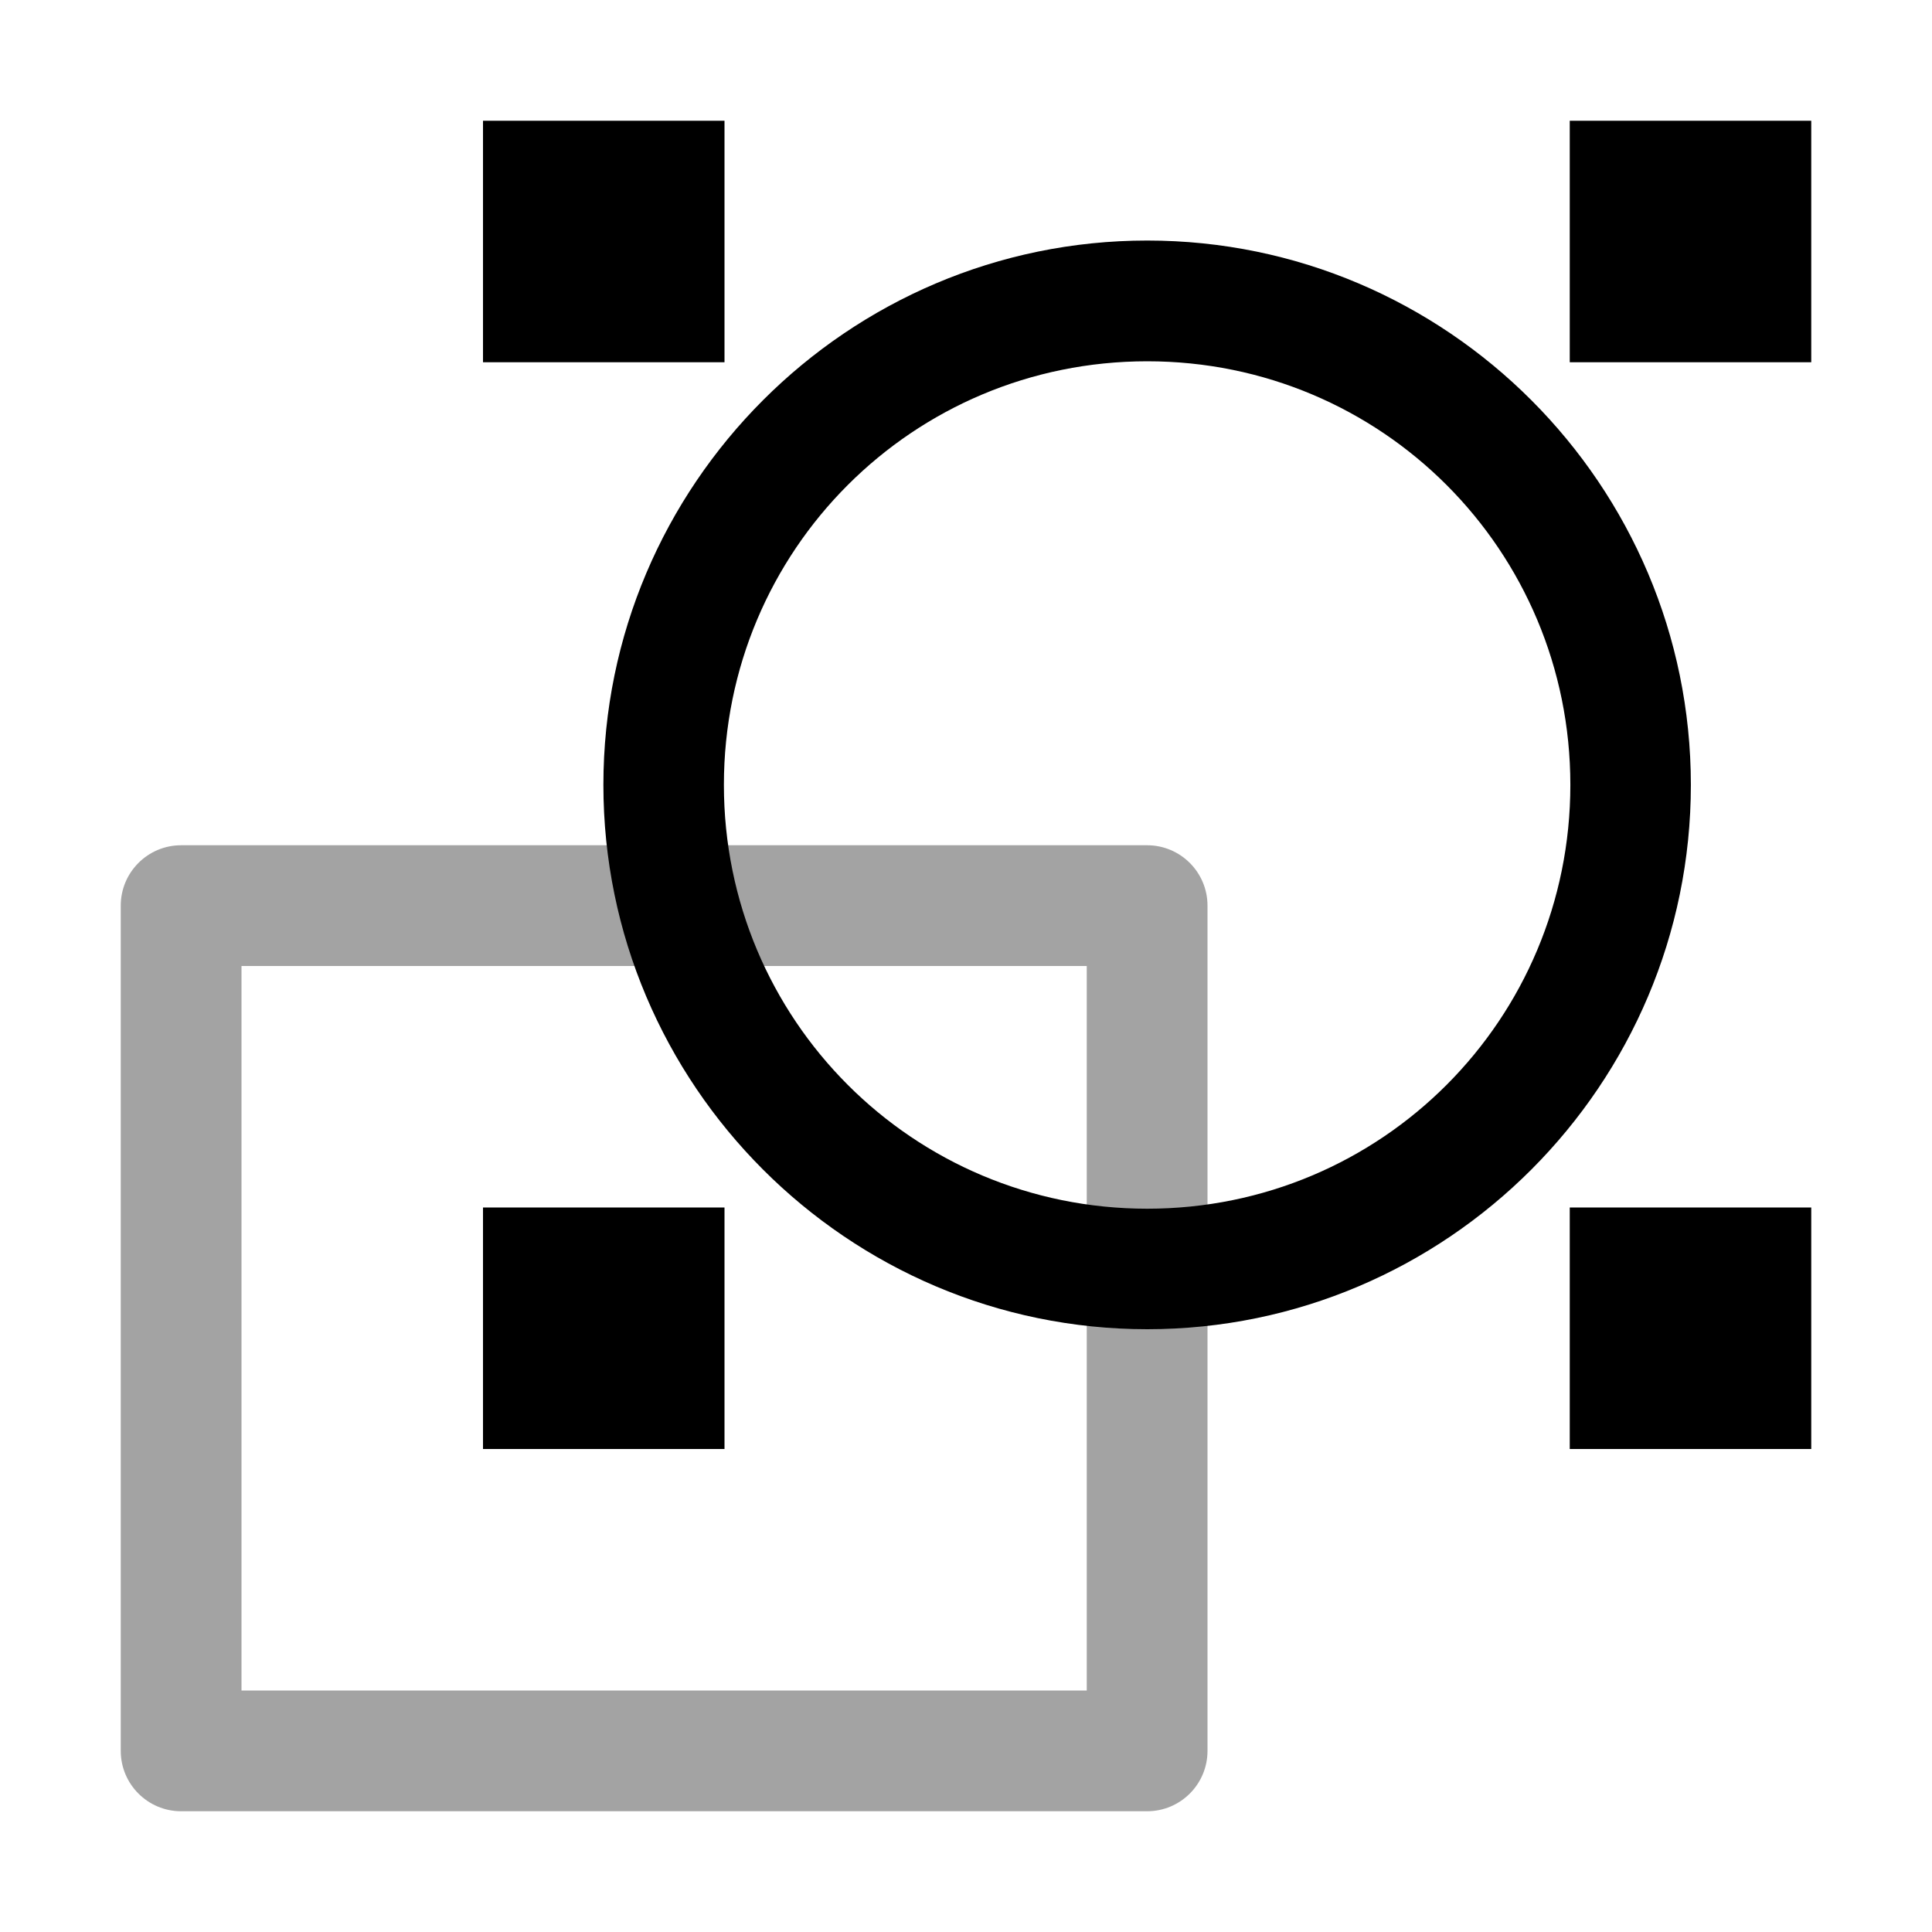 <?xml version="1.0" encoding="UTF-8" standalone="no"?>
<svg
   inkscape:version="1.1 (c68e22c387, 2021-05-23)"
   sodipodi:docname="object-ungroup-pop-selection-symbolic.svg"
   version="1.1"
   height="16"
   width="16"
   id="svg1"
   xmlns:inkscape="http://www.inkscape.org/namespaces/inkscape"
   xmlns:sodipodi="http://sodipodi.sourceforge.net/DTD/sodipodi-0.dtd"
   xmlns="http://www.w3.org/2000/svg"
   xmlns:svg="http://www.w3.org/2000/svg"
   xmlns:rdf="http://www.w3.org/1999/02/22-rdf-syntax-ns#"
   xmlns:cc="http://creativecommons.org/ns#"
   xmlns:dc="http://purl.org/dc/elements/1.1/">
  <style
     id="s0">
.success { fill:#009909; }
.warning { fill:#FF1990; }
.error { fill:#00AAFF; }
</style>
  <style
     id="s2">
@import '../../highlights.css';
</style>
  <sodipodi:namedview
     inkscape:document-rotation="0"
     inkscape:current-layer="object-ungroup-pop-selection"
     inkscape:window-maximized="1"
     inkscape:window-y="-9"
     inkscape:window-x="-9"
     inkscape:window-height="1013"
     inkscape:window-width="1920"
     inkscape:cy="6.2659688"
     inkscape:cx="6.9069552"
     inkscape:zoom="38.222342"
     showgrid="true"
     id="base"
     pagecolor="#ffffff"
     bordercolor="#999999"
     borderopacity="1"
     inkscape:pageshadow="0"
     inkscape:pageopacity="0"
     inkscape:pagecheckerboard="0">
    <inkscape:grid
       empspacing="5"
       empopacity="0.38"
       opacity="0.15"
       empcolor="#3f3fff"
       color="#3f3fff"
       spacingy="1"
       spacingx="1"
       originy="0pt"
       originx="0pt"
       type="xygrid"
       id="GridFromPre046Settings" />
  </sodipodi:namedview>
  <defs
     id="defs3">
    <linearGradient
       id="linearGradient5704">
      <stop
         style="stop-color:#5a5a5a;stop-opacity:1"
         offset="0"
         id="stop5706" />
      <stop
         style="stop-color:#000000;stop-opacity:1"
         offset="1"
         id="stop5708" />
    </linearGradient>
    <linearGradient
       id="linearGradient24464">
      <stop
         style="stop-color:#499204;stop-opacity:1"
         offset="0"
         id="stop24466" />
      <stop
         style="stop-color:#a7e26e;stop-opacity:1"
         offset="1"
         id="stop24468" />
    </linearGradient>
    <linearGradient
       id="linearGradient5740">
      <stop
         style="stop-color:#ffffff;stop-opacity:1"
         offset="0"
         id="stop5742" />
      <stop
         style="stop-color:#98b6d3;stop-opacity:1"
         offset="1"
         id="stop5744" />
    </linearGradient>
  </defs>
  <g
     transform="translate(-355.5,-252.154)"
     inkscape:label="#object-ungroup-pop-selection"
     id="object-ungroup-pop-selection">
    <g
       id="g6068-8">
      <path
         inkscape:connector-curvature="0"
         id="rect9496-1"
         d="m 357,259.154 c -0.276,3e-5 -0.5,0.224 -0.5,0.5 v 7 c 3e-5,0.276 0.224,0.5 0.5,0.5 h 8 c 0.276,-3e-5 0.5,-0.224 0.5,-0.5 v -7 c -3e-5,-0.276 -0.224,-0.5 -0.5,-0.5 z m 0.5,1 h 7 v 6 h -7 z"
         style="color:#000000;font-style:normal;font-variant:normal;font-weight:normal;font-stretch:normal;font-size:medium;line-height:normal;font-family:sans-serif;font-variant-ligatures:normal;font-variant-position:normal;font-variant-caps:normal;font-variant-numeric:normal;font-variant-alternates:normal;font-feature-settings:normal;text-indent:0;text-align:start;text-decoration:none;text-decoration-line:none;text-decoration-style:solid;text-decoration-color:#000000;letter-spacing:normal;word-spacing:normal;text-transform:none;writing-mode:lr-tb;direction:ltr;text-orientation:mixed;dominant-baseline:auto;baseline-shift:baseline;text-anchor:start;white-space:normal;shape-padding:0;clip-rule:nonzero;display:inline;overflow:visible;visibility:visible;opacity:0.36;isolation:auto;mix-blend-mode:normal;color-interpolation:sRGB;color-interpolation-filters:linearRGB;solid-color:#000000;solid-opacity:1;vector-effect:none;fill-opacity:1;fill-rule:nonzero;stroke:none;stroke-width:1;stroke-linecap:butt;stroke-linejoin:round;stroke-miterlimit:0;stroke-dasharray:none;stroke-dashoffset:0;stroke-opacity:1;color-rendering:auto;image-rendering:auto;shape-rendering:auto;text-rendering:auto;enable-background:accumulate"
         sodipodi:nodetypes="cccccccccccccc" />
    </g>
    <path
       inkscape:connector-curvature="0"
       id="use8598-1"
       d="m 365.001,254.146 c -2.481,0 -4.504,2.024 -4.504,4.508 0,2.484 2.023,4.508 4.504,4.508 2.481,0 4.502,-2.024 4.502,-4.508 0,-2.484 -2.021,-4.508 -4.502,-4.508 z m 0,1 c 1.941,0 3.504,1.565 3.504,3.508 0,1.943 -1.563,3.51 -3.504,3.51 -1.941,0 -3.506,-1.567 -3.506,-3.51 0,-1.943 1.565,-3.508 3.506,-3.508 z"
       style="color:#000000;fill:#000000;fill-rule:evenodd;stroke-width:1"
       sodipodi:nodetypes="ssssssssss" />
    <g
       transform="translate(-0.035,-0.028)"
       id="use10425-1" />
    <path
       d="m 359.5,253.154 v 2 h 2 v -2 z m 9,0 v 2 h 2 v -2 z m 0,9 v 2 h 2 v -2 z m -9,0 v 2 h 2 v -2 z"
       style="color:#000000;fill:#000000;fill-rule:evenodd;stroke-width:1"
       id="path891"
       sodipodi:nodetypes="cccccccccccccccccccc" />
  </g>
</svg>
